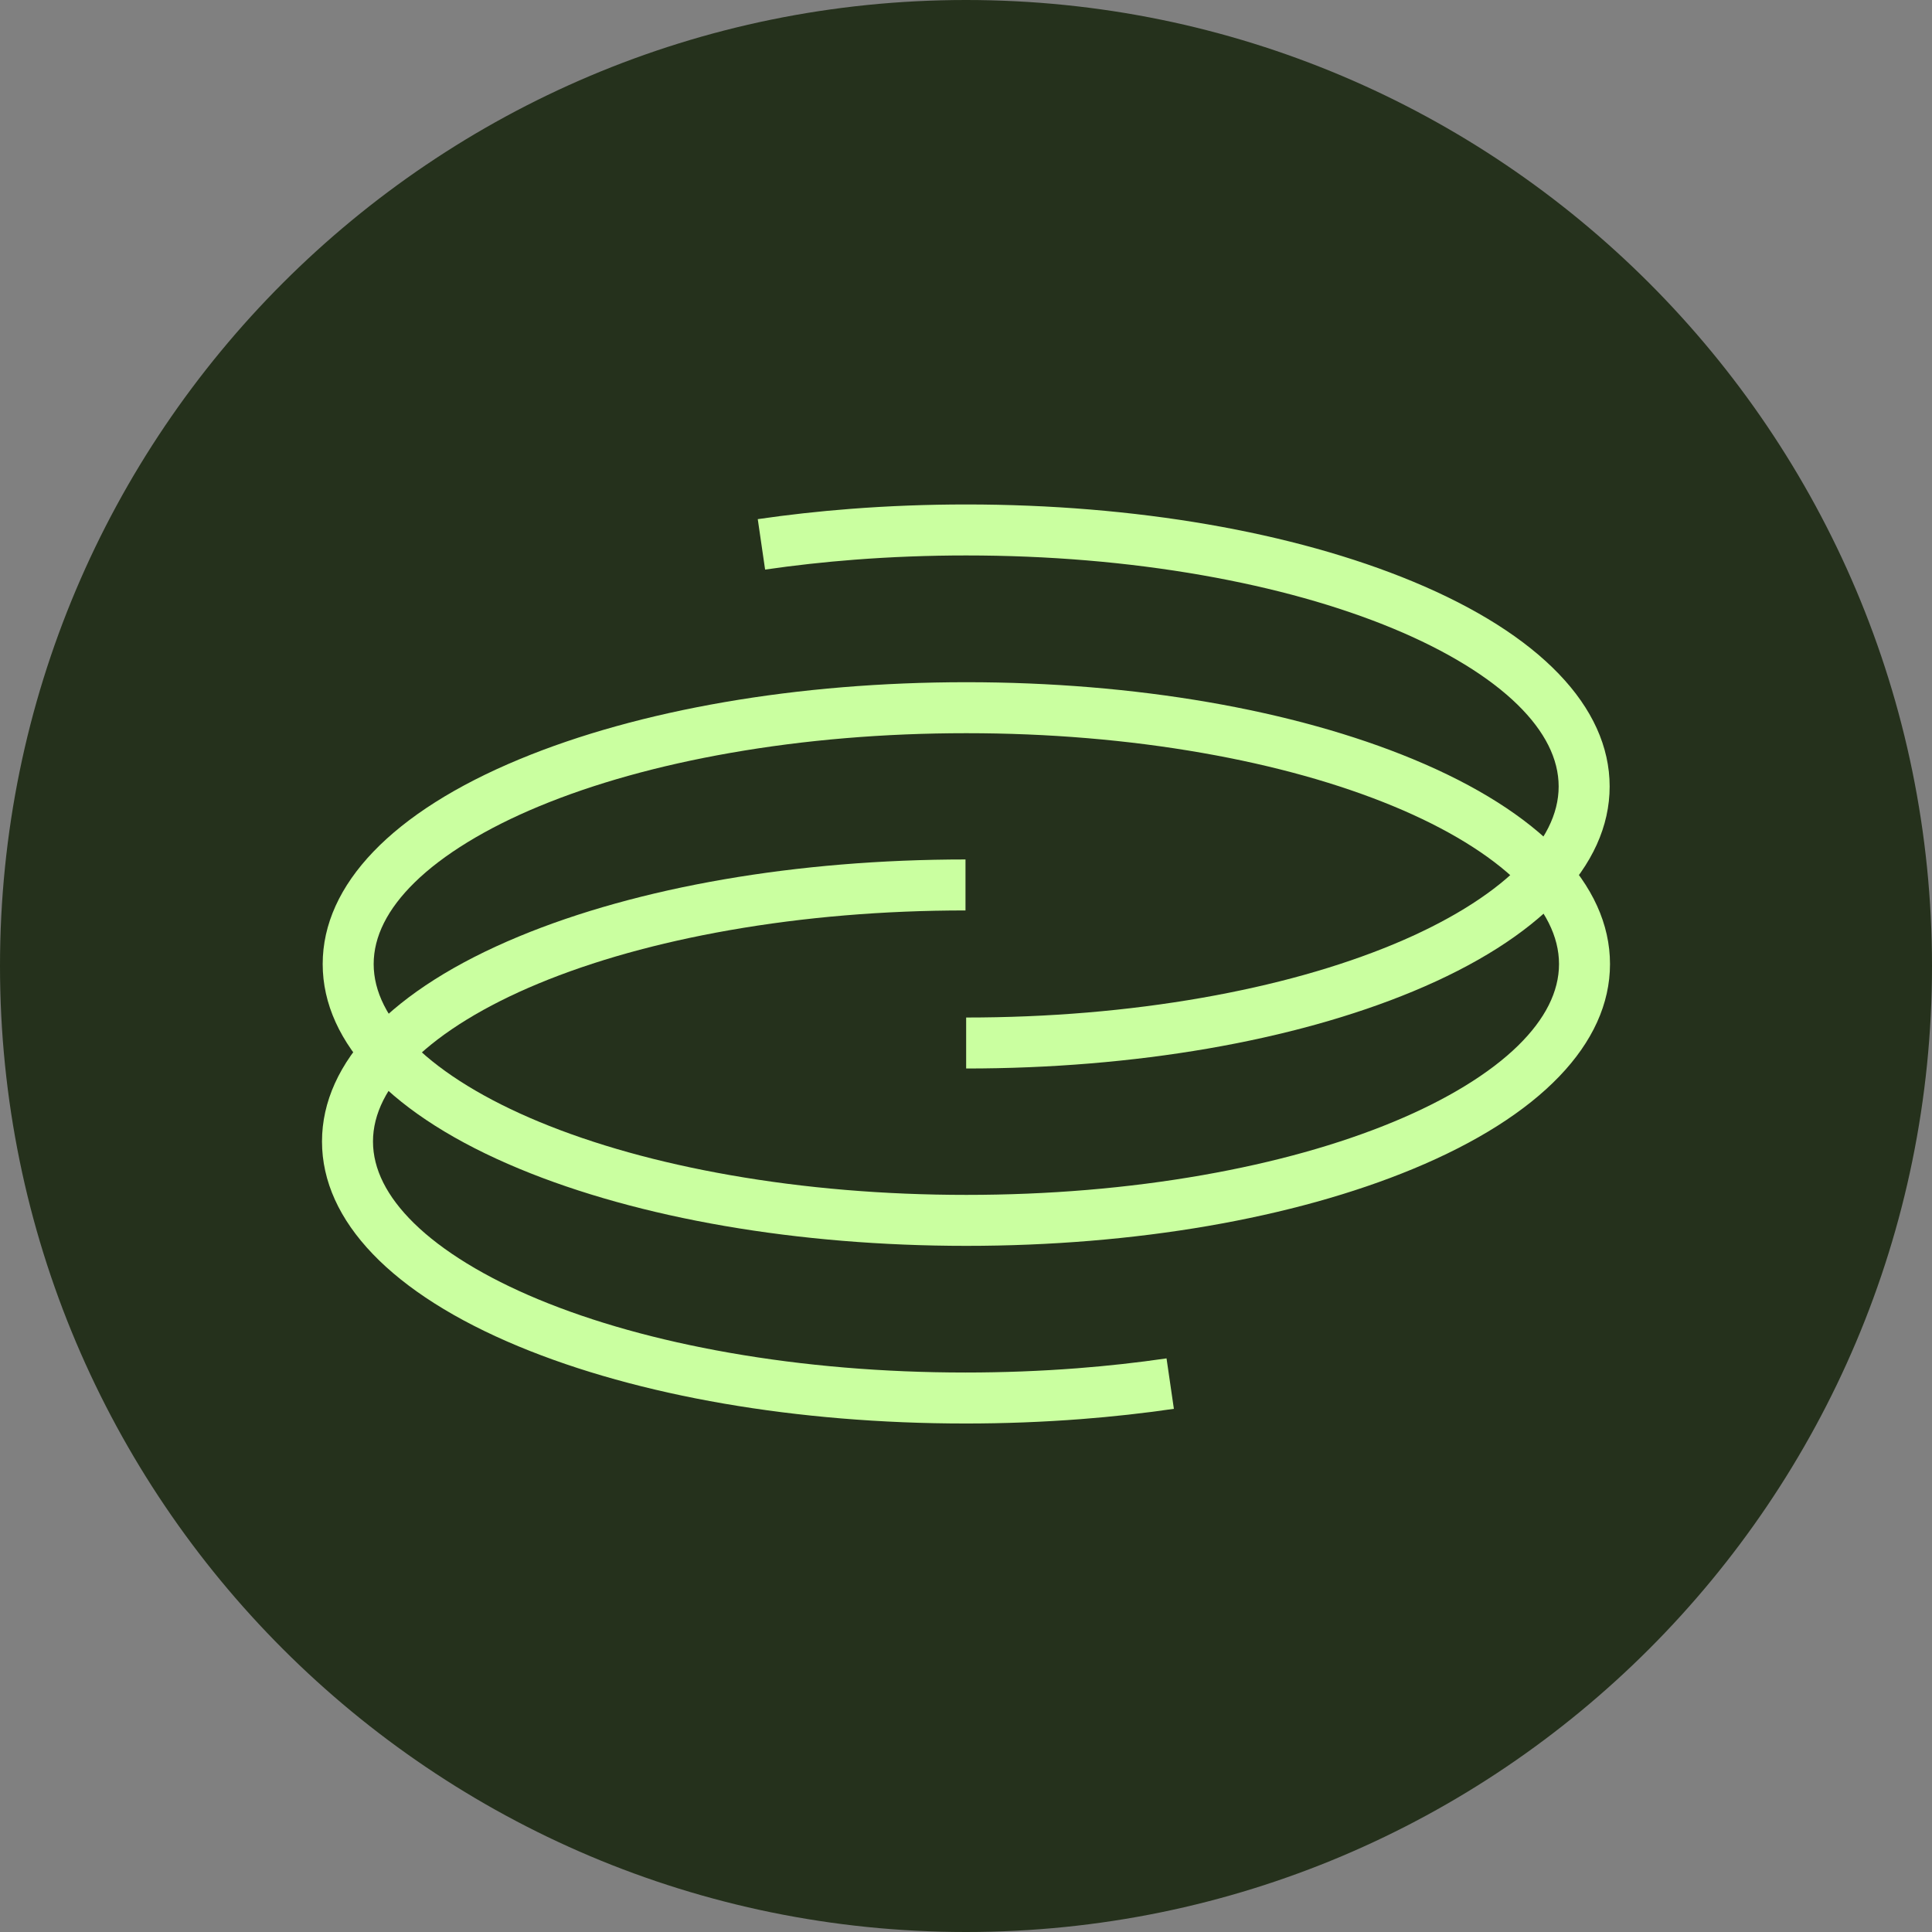 <svg width="360" height="360" viewBox="0 0 360 360" fill="none" xmlns="http://www.w3.org/2000/svg">
<rect x="0" y="0" width="360" height="360" fill="#808080" stroke="none"/>
<path d="M180 360C279.411 360 360 279.411 360 180C360 80.589 279.411 0 180 0C80.589 0 0 80.589 0 180C0 279.411 80.589 360 180 360Z" fill="#25311C"/>
<g clip-path="url(#clip0_2340_444)">
<path d="M180.028 199.1V189.6C195.299 189.6 210.105 188.36 224.03 185.915C237.4 183.568 249.379 180.219 259.633 175.963C269.504 171.866 277.517 166.956 282.806 161.766C287.866 156.799 290.433 151.68 290.433 146.55C290.433 141.42 287.866 136.301 282.806 131.335C277.518 126.144 269.505 121.236 259.633 117.137C249.379 112.881 237.4 109.532 224.03 107.185C210.103 104.74 195.299 103.5 180.028 103.5C173.029 103.5 166.023 103.766 159.204 104.293C153.566 104.728 147.969 105.348 142.567 106.135L141.198 96.734C146.81 95.916 152.622 95.272 158.473 94.821C165.534 94.276 172.787 93.999 180.03 93.999C211.399 93.999 240.963 99.1 263.278 108.362C286.916 118.175 299.935 131.736 299.935 146.549C299.935 161.362 286.916 174.923 263.278 184.736C240.963 193.998 211.399 199.099 180.03 199.099L180.028 199.1Z" fill="#CAFFA0"/>
<path d="M179.904 265.249C148.535 265.249 118.971 260.148 96.656 250.885C73.019 241.073 60 227.512 60 212.698C60 197.885 73.019 184.324 96.658 174.511C118.972 165.249 148.536 160.148 179.906 160.148V169.648C164.635 169.648 149.831 170.888 135.904 173.333C122.534 175.681 110.555 179.029 100.301 183.286C90.43 187.383 82.417 192.292 77.127 197.483C72.067 202.449 69.501 207.568 69.501 212.698C69.501 217.828 72.067 222.948 77.127 227.914C82.416 233.105 90.429 238.013 100.301 242.111C110.555 246.368 122.534 249.716 135.904 252.064C149.831 254.508 164.635 255.749 179.906 255.749C186.905 255.749 193.911 255.482 200.73 254.956C206.368 254.52 211.965 253.9 217.367 253.114L218.736 262.515C213.124 263.333 207.312 263.977 201.461 264.428C194.4 264.973 187.147 265.25 179.904 265.25V265.249Z" fill="#CAFFA0"/>
<path d="M180.064 232.147C148.687 232.147 119.115 227.05 96.796 217.795C73.15 207.991 60.128 194.438 60.128 179.634C60.128 164.83 73.151 151.276 96.796 141.472C119.116 132.217 148.687 127.12 180.064 127.12C211.441 127.12 241.014 132.217 263.332 141.472C286.977 151.276 300 164.83 300 179.634C300 194.438 286.977 207.991 263.332 217.795C241.013 227.05 211.441 232.147 180.064 232.147ZM180.064 136.62C164.788 136.62 149.98 137.859 136.049 140.303C122.676 142.649 110.693 145.995 100.435 150.249C90.562 154.343 82.547 159.248 77.256 164.435C72.194 169.396 69.628 174.51 69.628 179.635C69.628 184.76 72.194 189.874 77.256 194.835C82.547 200.021 90.561 204.927 100.435 209.021C110.693 213.275 122.676 216.621 136.049 218.967C149.98 221.411 164.789 222.65 180.064 222.65C195.339 222.65 210.148 221.411 224.079 218.967C237.453 216.621 249.436 213.275 259.693 209.021C269.566 204.927 277.582 200.021 282.873 194.835C287.934 189.874 290.5 184.76 290.5 179.635C290.5 174.51 287.934 169.396 282.873 164.435C277.582 159.248 269.568 154.343 259.693 150.249C249.436 145.995 237.453 142.649 224.079 140.303C210.148 137.859 195.339 136.62 180.064 136.62Z" fill="#CAFFA0"/>
</g>
<defs>
<clipPath id="clip0_2340_444">
<rect width="240" height="171.249" fill="white" transform="translate(60 94)"/>
</clipPath>
</defs>
</svg>
